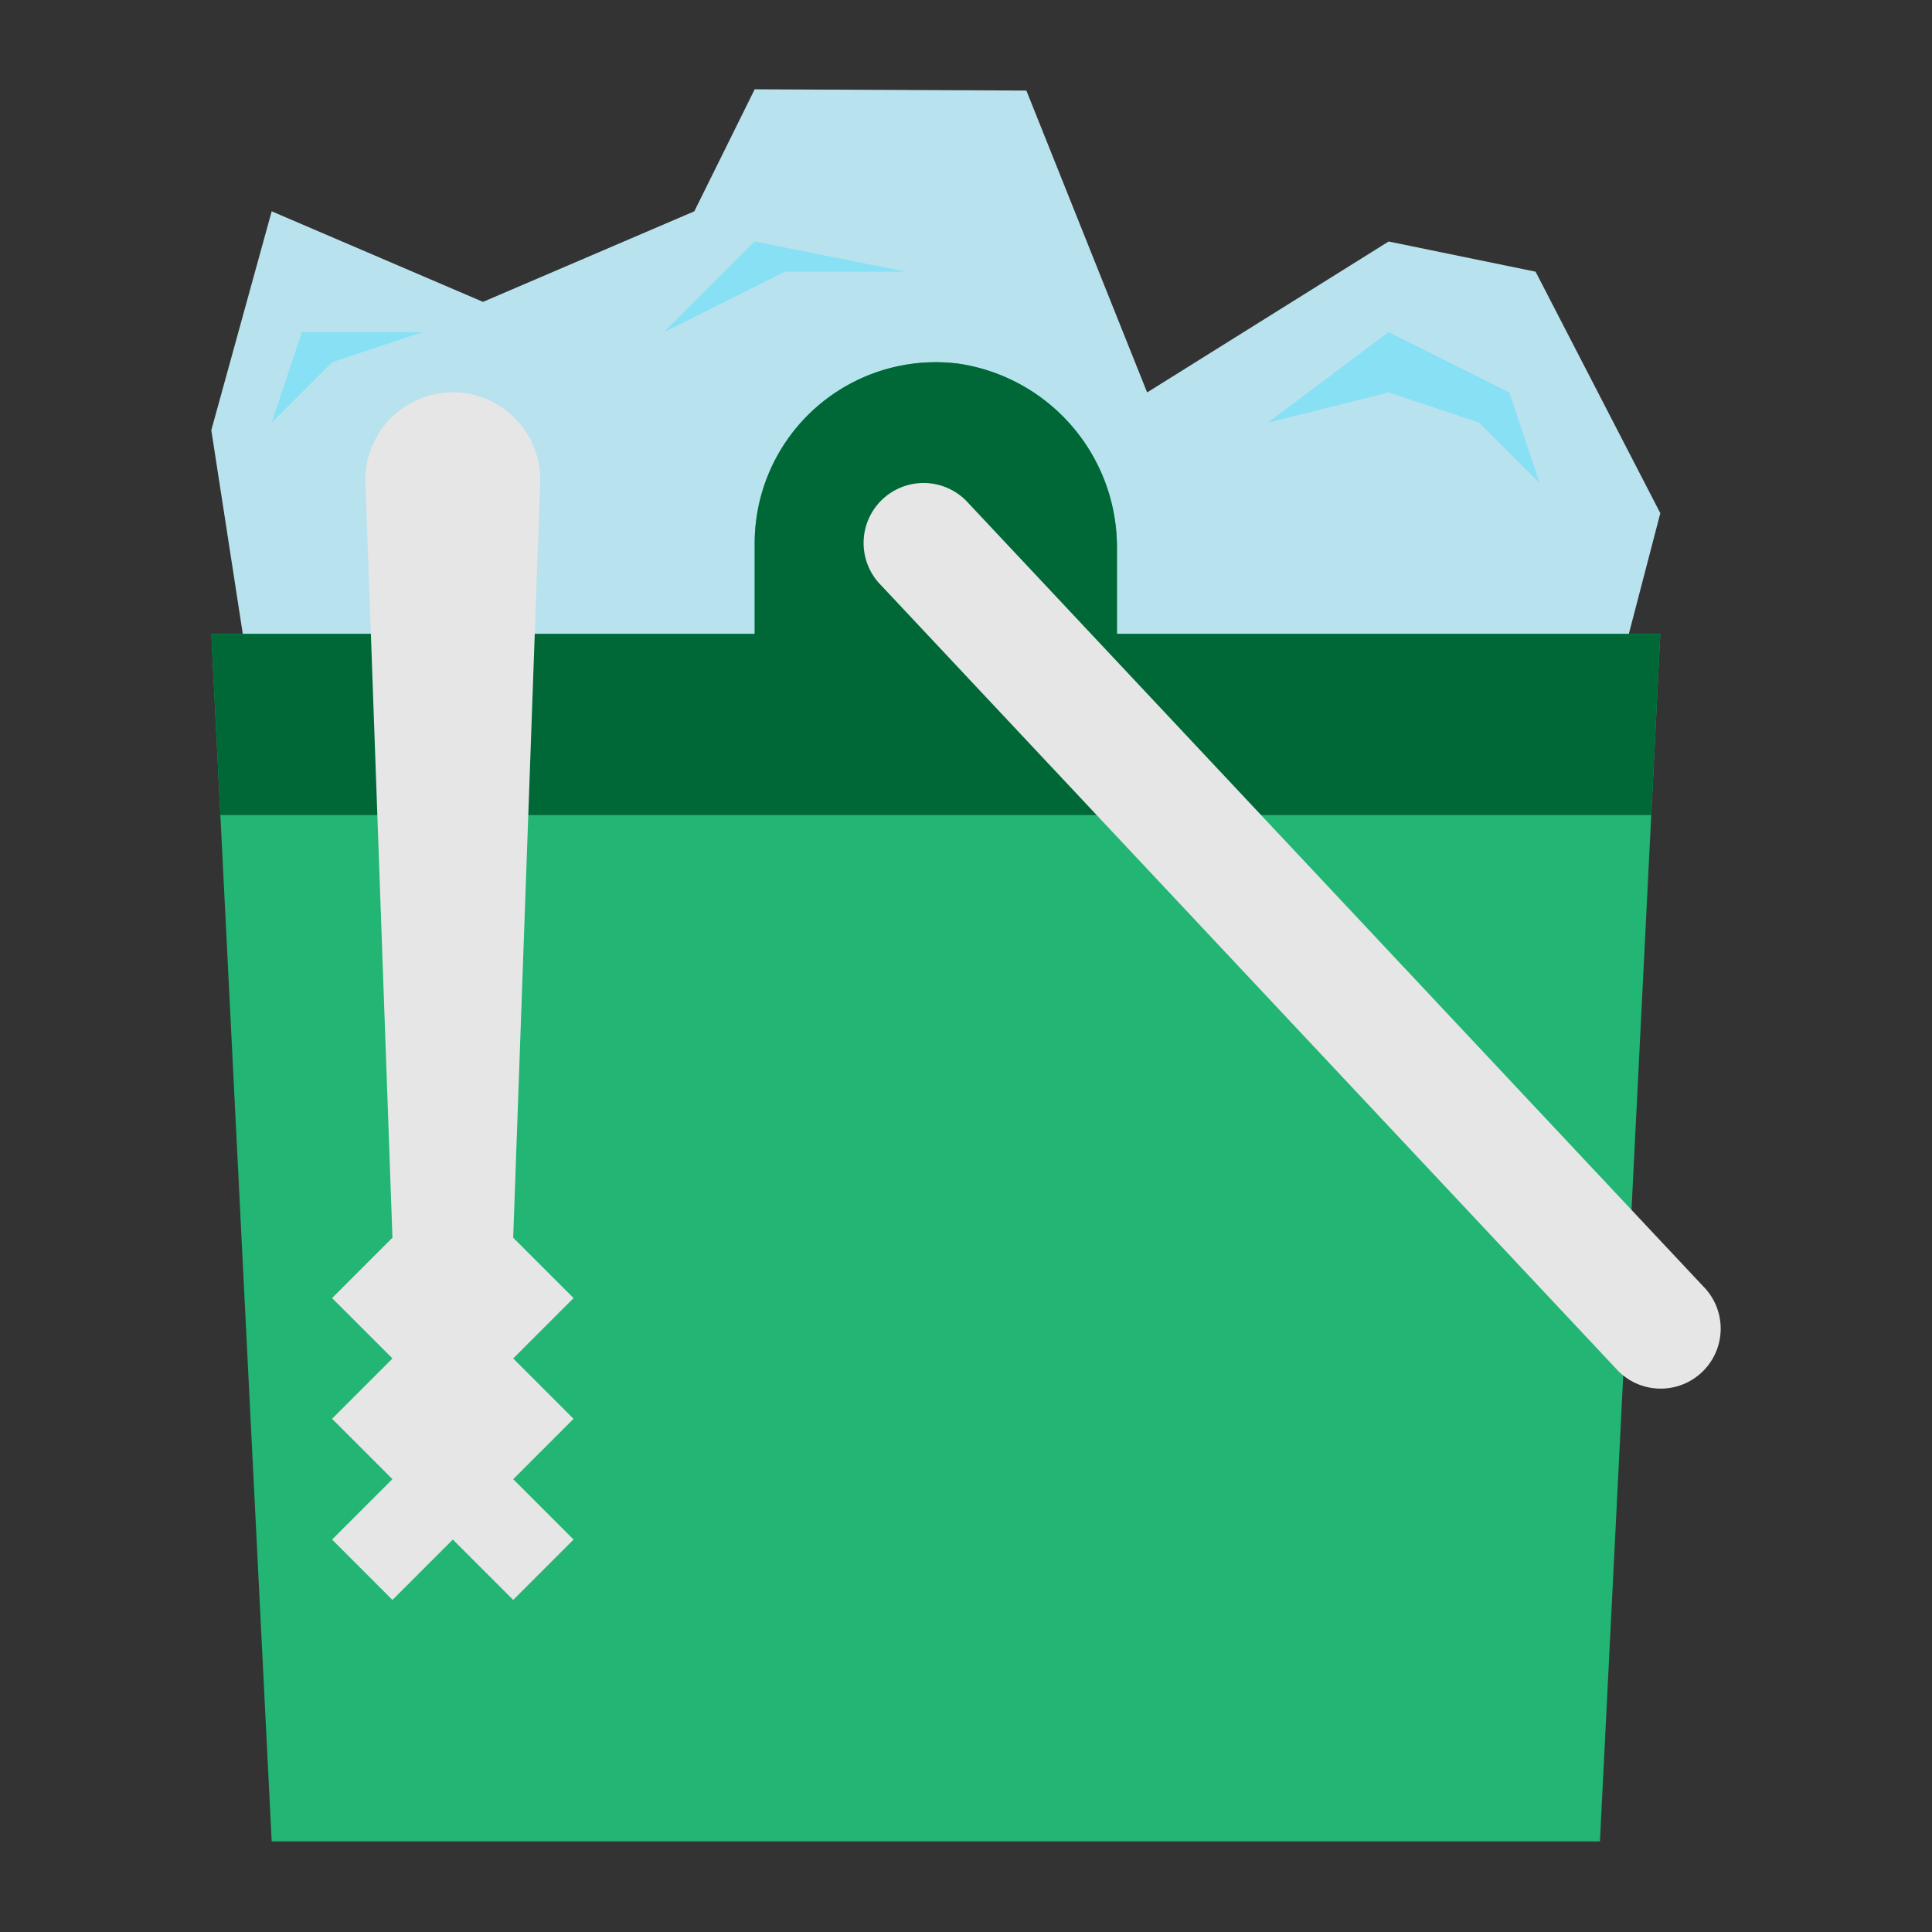 <svg id="color" height="512" viewBox="0 0 64 64" width="512" xmlns="http://www.w3.org/2000/svg"><rect x="0" y="0" width="64" height="64" fill="#333333" stroke="none"/><path d="m8.043 21-1.043-6.75 2-7.25 7 3 7-3 2-4.042 9 .042 4 10 8-5 4.868 1 4.132 8-1.043 4z" fill="#b9e2ef"/><path d="m37 21v-2.772a6.151 6.151 0 0 0 -5.249-6.182 6 6 0 0 0 -6.751 5.954v3h-18l2 40h44l2-40z" fill="#22b573"/><path d="m55 21h-18v-2.772a6.151 6.151 0 0 0 -5.249-6.182 6 6 0 0 0 -6.751 5.954v3h-18l.3 6h47.4z" fill="#006837"/><path d="m17 45 2-2-2-2 .893-25a2.895 2.895 0 1 0 -5.786 0l.893 25-2 2 2 2-2 2 2 2-2 2 2 2 2-2 2 2 2-2-2-2 2-2z" fill="#e6e6e6"/><path d="m7.3 27-.3-6z" fill="#706f87"/><path d="m54.768 25.646.146-2.934z" fill="#f2f2f2"/><path d="m29.19 16.582a1.987 1.987 0 0 0 0 2.81l24.418 26.026a1.987 1.987 0 0 0 2.81 0 1.987 1.987 0 0 0 0-2.81l-24.418-26.026a1.987 1.987 0 0 0 -2.81 0z" fill="#e6e6e6"/><g fill="#87e0f4"><path d="m42 14 4-3 4 2 1 3-2-2-3-1z"/><path d="m22 11 3-3 5 1h-4z"/><path d="m9 14 1-3h4l-3 1z"/></g></svg>